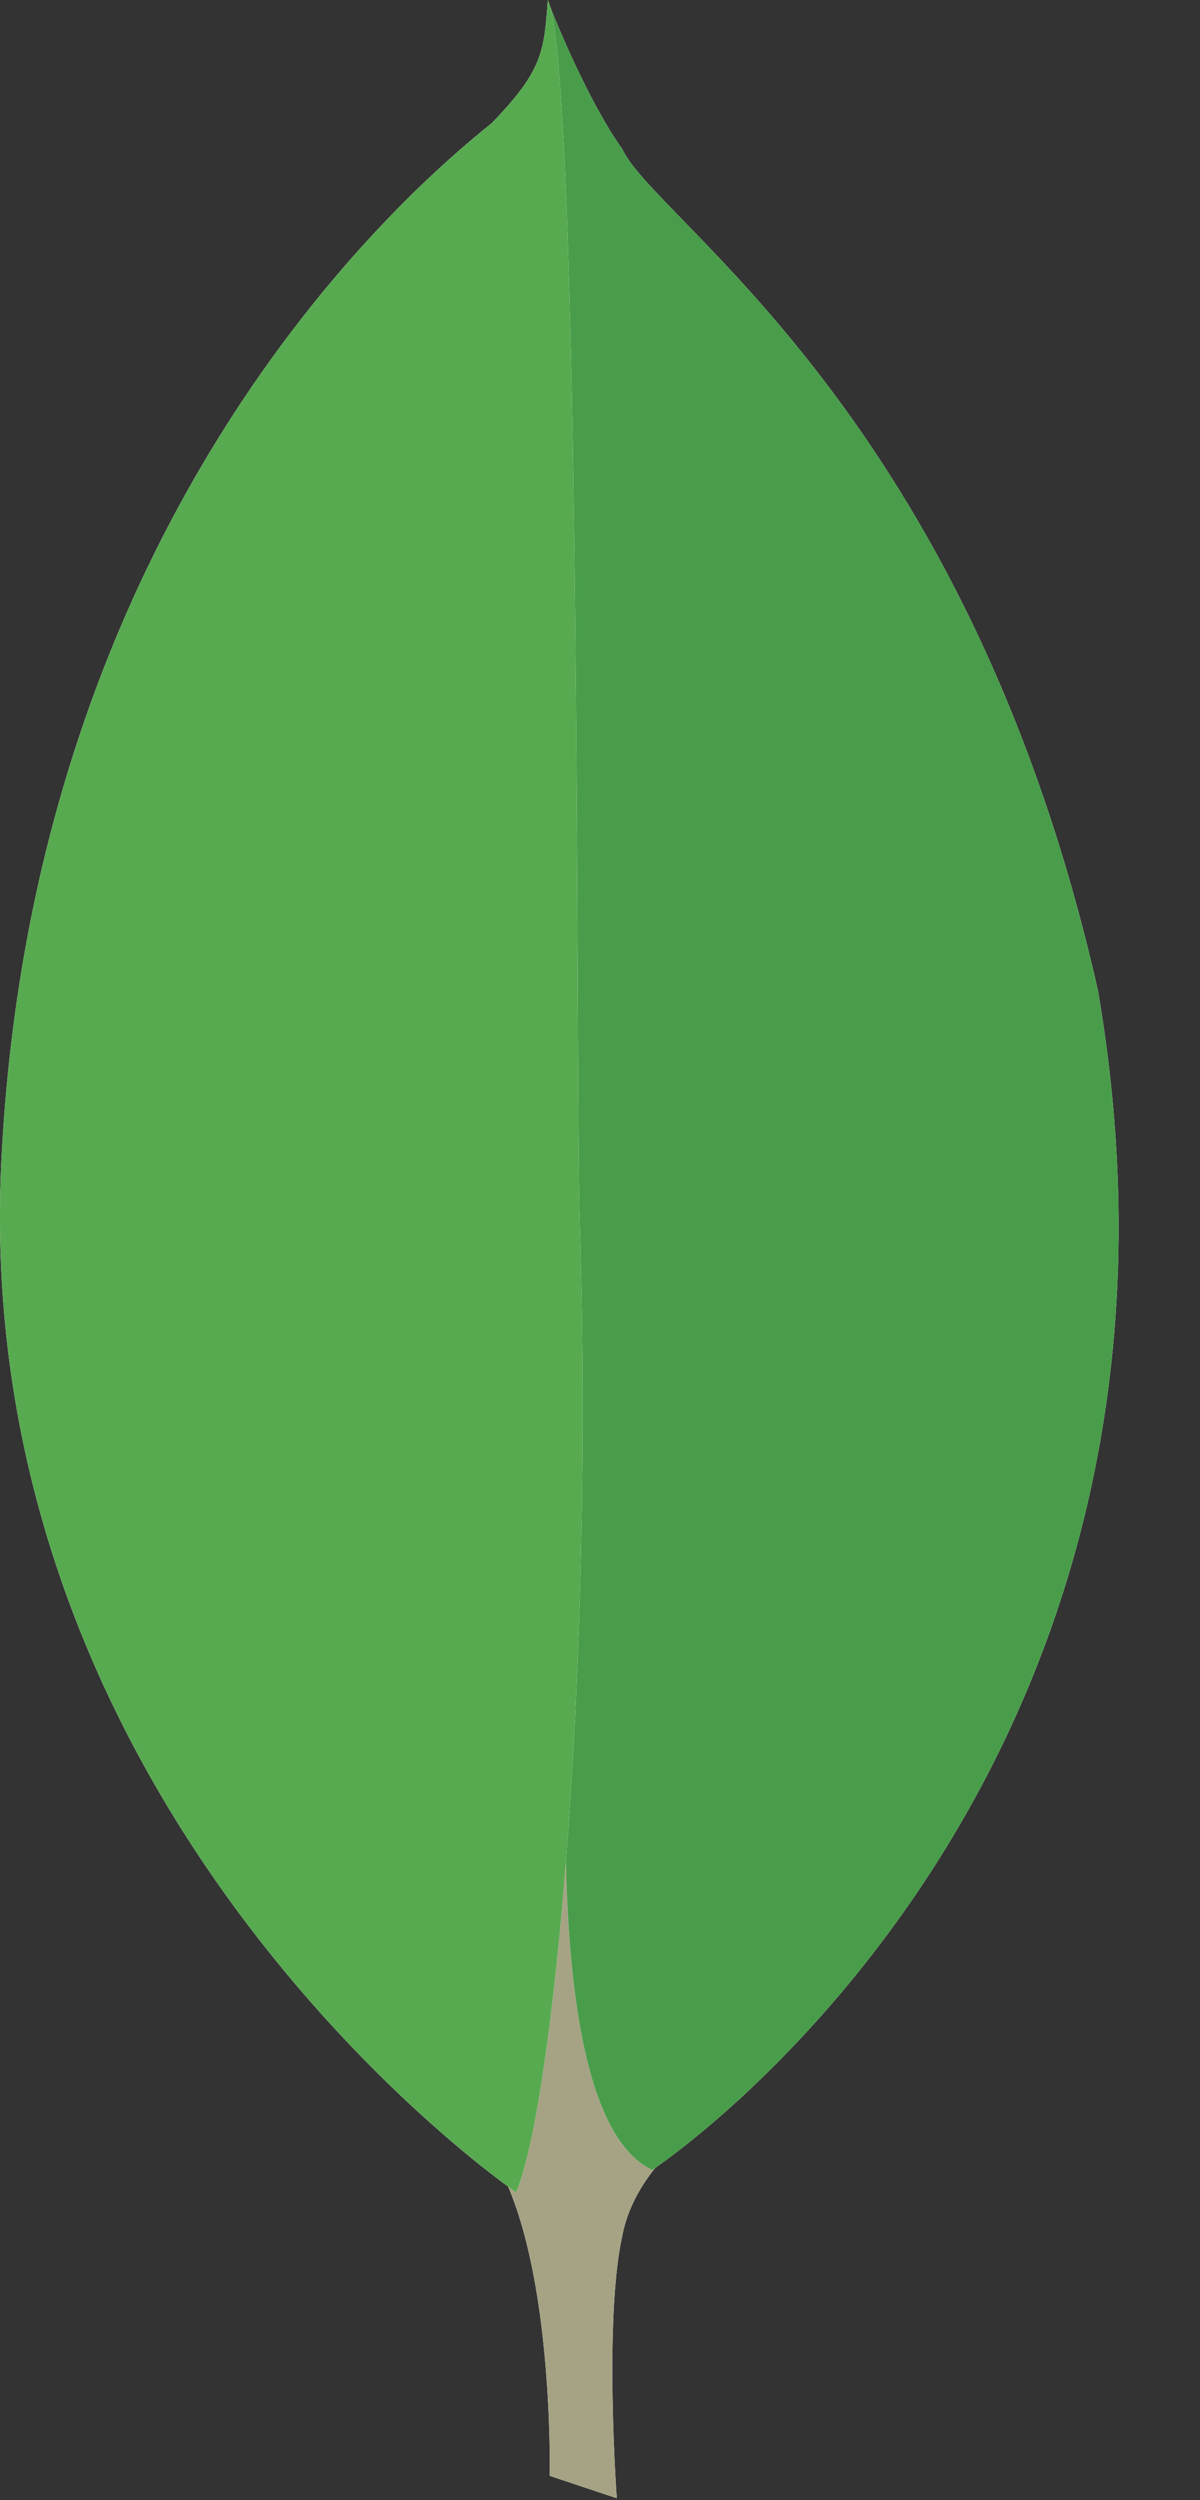 <svg width="12" height="25" viewBox="0 0 12 25" fill="none" xmlns="http://www.w3.org/2000/svg">
<rect x="0" y="0" width="12" height="25" fill="#333333" stroke="none"/>
<g clip-path="url(#clip0)">
<path d="M6.168 24.981L5.497 24.757C5.497 24.757 5.571 21.362 4.359 21.119C3.557 20.186 4.489 -18.788 7.399 20.989C7.399 20.989 6.392 21.492 6.224 22.351C6.037 23.19 6.168 24.981 6.168 24.981Z" fill="white"/>
<path d="M6.168 24.981L5.497 24.757C5.497 24.757 5.571 21.362 4.359 21.119C3.557 20.186 4.489 -18.788 7.399 20.989C7.399 20.989 6.392 21.492 6.224 22.351C6.037 23.19 6.168 24.981 6.168 24.981Z" fill="#A6A385"/>
<path d="M6.522 21.698C6.522 21.698 12.341 17.873 10.98 9.906C9.674 4.123 6.56 2.22 6.224 1.492C5.851 0.97 5.497 0.056 5.497 0.056L5.739 16.156C5.758 16.194 5.254 21.101 6.522 21.698Z" fill="white"/>
<path d="M6.522 21.698C6.522 21.698 12.341 17.873 10.98 9.906C9.674 4.123 6.56 2.22 6.224 1.492C5.851 0.97 5.497 0.056 5.497 0.056L5.739 16.156C5.758 16.194 5.254 21.101 6.522 21.698Z" fill="#499D4A"/>
<path d="M5.161 21.922C5.161 21.922 -0.304 18.19 0.013 11.623C0.33 5.056 4.172 1.828 4.918 1.231C5.422 0.709 5.441 0.522 5.478 0C5.814 0.728 5.758 10.914 5.795 12.127C5.944 16.735 5.534 21.045 5.161 21.922Z" fill="white"/>
<path d="M5.161 21.922C5.161 21.922 -0.304 18.19 0.013 11.623C0.33 5.056 4.172 1.828 4.918 1.231C5.422 0.709 5.441 0.522 5.478 0C5.814 0.728 5.758 10.914 5.795 12.127C5.944 16.735 5.534 21.045 5.161 21.922Z" fill="#58AA50"/>
</g>
<defs>
<clipPath id="clip0">
<rect width="11.191" height="25" fill="white"/>
</clipPath>
</defs>
</svg>
